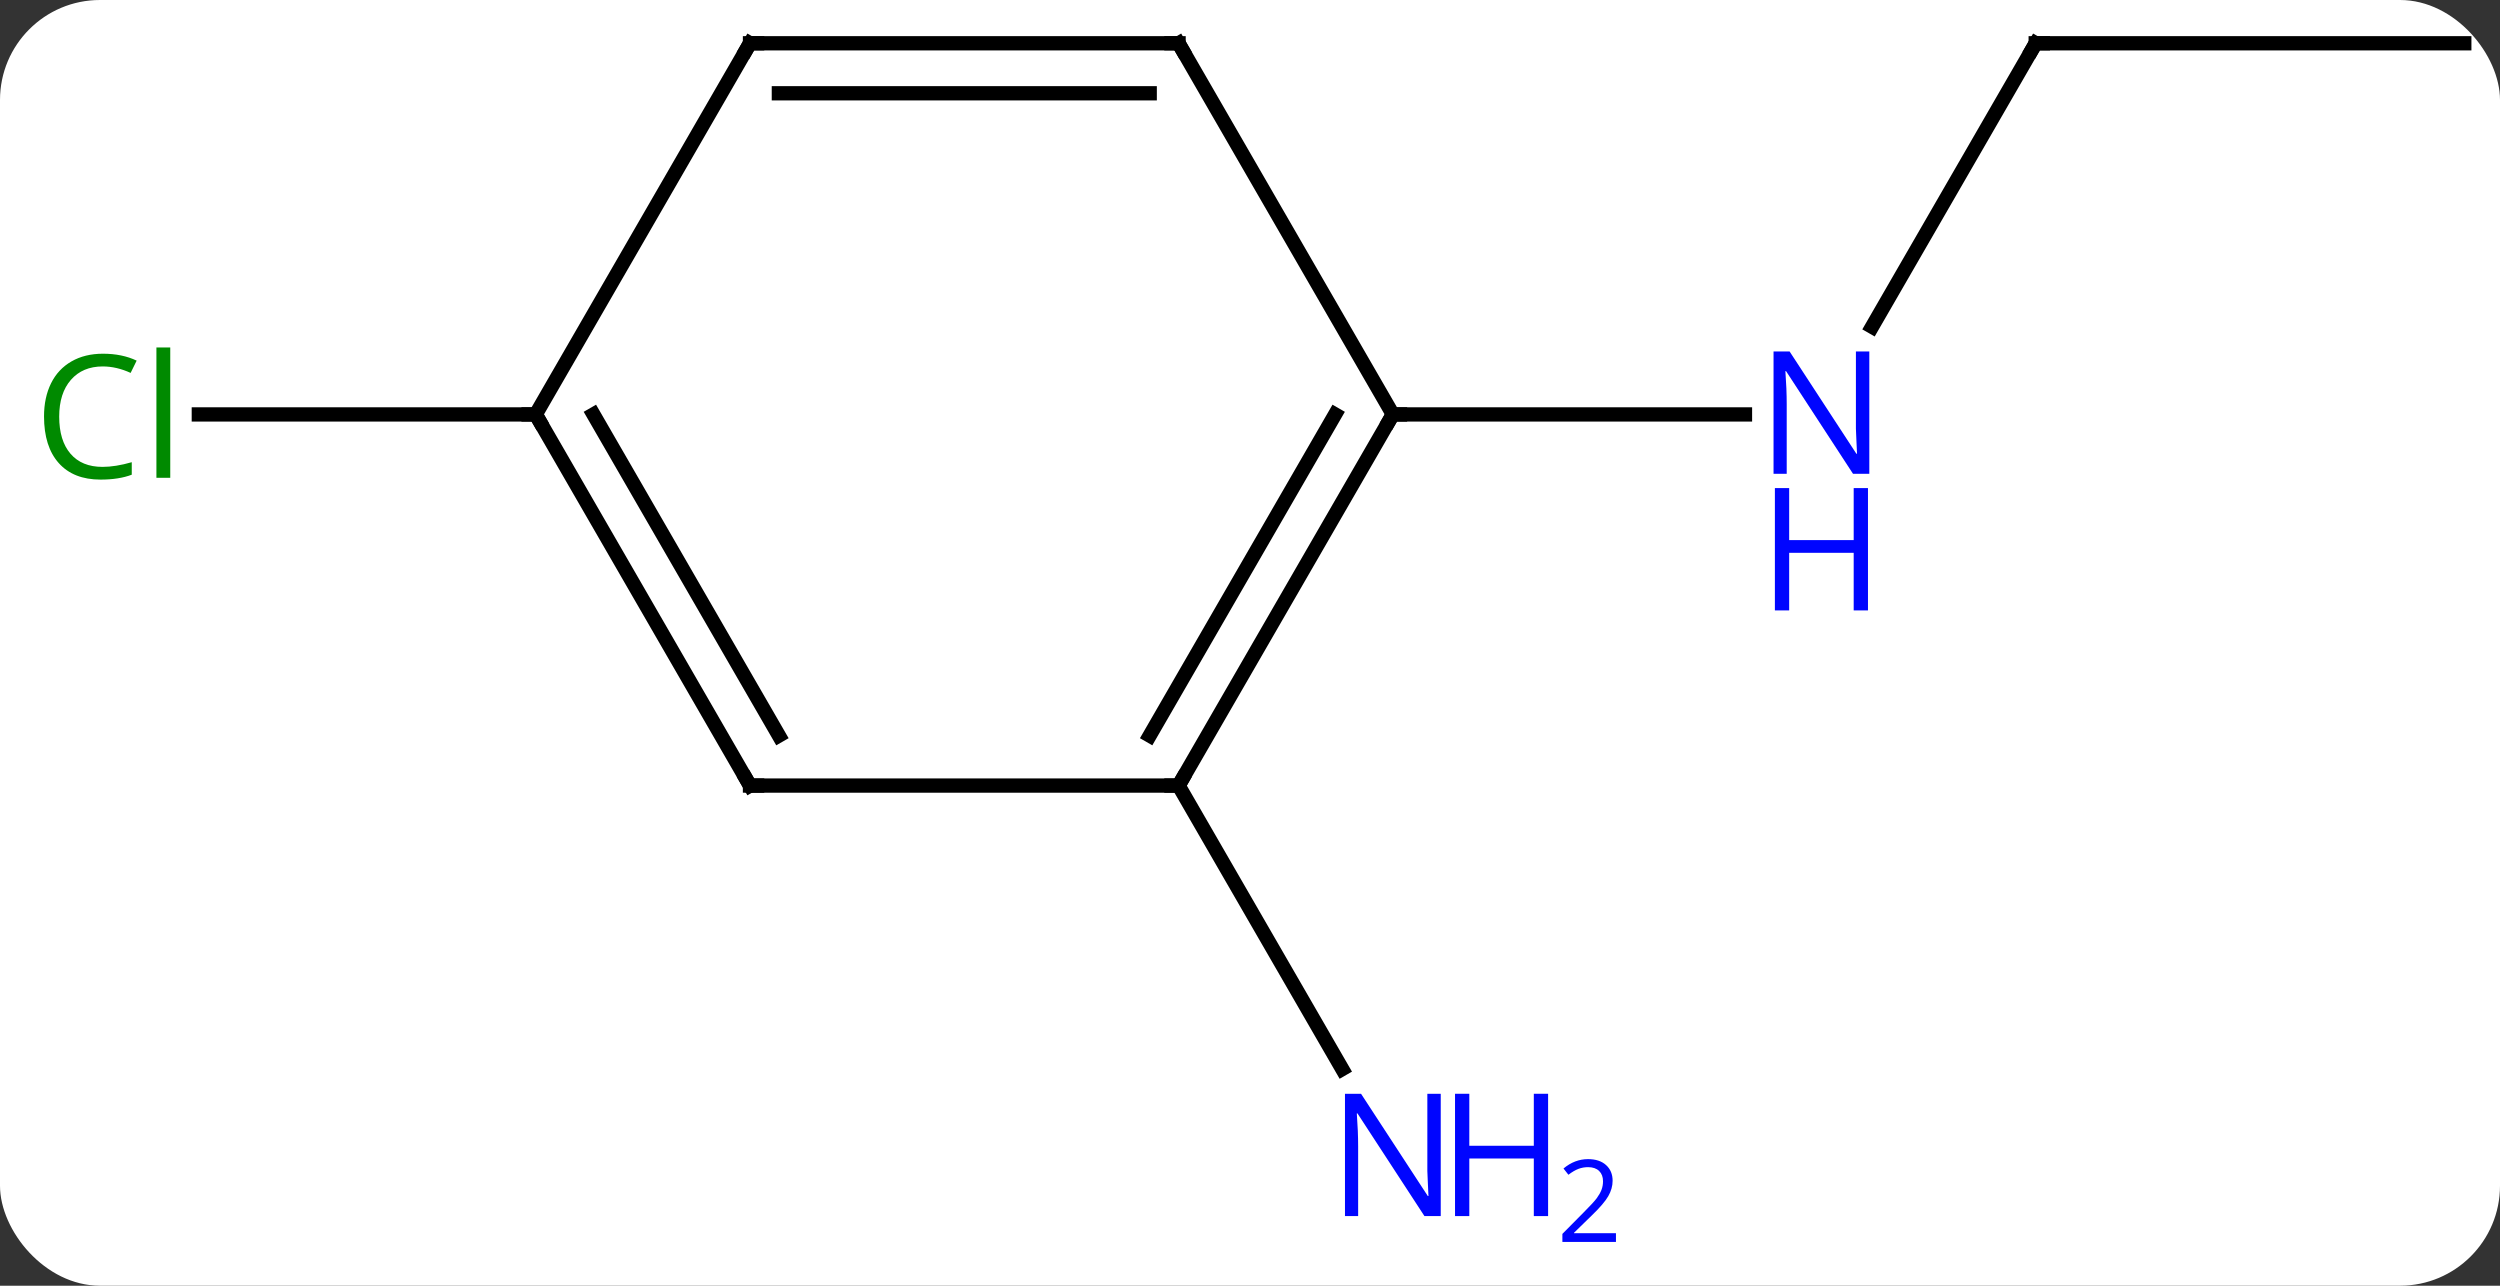 <svg width="175" viewBox="0 0 175 90" style="fill-opacity:1; color-rendering:auto; color-interpolation:auto; text-rendering:auto; stroke:black; stroke-linecap:square; stroke-miterlimit:10; shape-rendering:auto; stroke-opacity:1; fill:black; stroke-dasharray:none; font-weight:normal; stroke-width:1; font-family:'Open Sans'; font-style:normal; stroke-linejoin:miter; font-size:12; stroke-dashoffset:0; image-rendering:auto;" height="90" class="cas-substance-image" xmlns:xlink="http://www.w3.org/1999/xlink" xmlns="http://www.w3.org/2000/svg"><rect x="0" y="0" width="175" height="90" fill="#333333" stroke="none"/><svg class="cas-substance-single-component"><rect y="0" x="0" width="175" stroke="none" ry="7" rx="7" height="90" fill="white" class="cas-substance-group"/><svg y="0" x="0" width="175" viewBox="0 0 175 90" style="fill:black;" height="90" class="cas-substance-single-component-image"><svg><g><g transform="translate(90,42)" style="text-rendering:geometricPrecision; color-rendering:optimizeQuality; color-interpolation:linearRGB; stroke-linecap:butt; image-rendering:optimizeQuality;"><line y2="-38.97" y1="-19.128" x2="52.5" x1="41.044" style="fill:none;"/><line y2="-12.99" y1="-12.99" x2="7.5" x1="32.148" style="fill:none;"/><line y2="-38.97" y1="-38.97" x2="82.5" x1="52.5" style="fill:none;"/><line y2="12.99" y1="32.832" x2="-7.5" x1="3.956" style="fill:none;"/><line y2="-12.99" y1="-12.99" x2="-52.5" x1="-76.082" style="fill:none;"/><line y2="12.99" y1="-12.99" x2="-7.5" x1="7.5" style="fill:none;"/><line y2="9.49" y1="-12.99" x2="-9.521" x1="3.458" style="fill:none;"/><line y2="-38.97" y1="-12.99" x2="-7.5" x1="7.5" style="fill:none;"/><line y2="12.99" y1="12.99" x2="-37.5" x1="-7.5" style="fill:none;"/><line y2="-38.97" y1="-38.97" x2="-37.5" x1="-7.5" style="fill:none;"/><line y2="-35.47" y1="-35.47" x2="-35.479" x1="-9.521" style="fill:none;"/><line y2="-12.99" y1="12.99" x2="-52.5" x1="-37.5" style="fill:none;"/><line y2="-12.99" y1="9.49" x2="-48.459" x1="-35.479" style="fill:none;"/><line y2="-12.99" y1="-38.97" x2="-52.5" x1="-37.5" style="fill:none;"/></g><g transform="translate(90,42)" style="fill:rgb(0,5,255); text-rendering:geometricPrecision; color-rendering:optimizeQuality; image-rendering:optimizeQuality; font-family:'Open Sans'; stroke:rgb(0,5,255); color-interpolation:linearRGB;"><path style="stroke:none;" d="M40.852 -8.834 L39.711 -8.834 L35.023 -16.021 L34.977 -16.021 Q35.07 -14.756 35.07 -13.709 L35.07 -8.834 L34.148 -8.834 L34.148 -17.396 L35.273 -17.396 L39.945 -10.24 L39.992 -10.24 Q39.992 -10.396 39.945 -11.256 Q39.898 -12.115 39.914 -12.49 L39.914 -17.396 L40.852 -17.396 L40.852 -8.834 Z"/><path style="stroke:none;" d="M40.758 0.729 L39.758 0.729 L39.758 -3.303 L35.242 -3.303 L35.242 0.729 L34.242 0.729 L34.242 -7.834 L35.242 -7.834 L35.242 -4.193 L39.758 -4.193 L39.758 -7.834 L40.758 -7.834 L40.758 0.729 Z"/></g><g transform="translate(90,42)" style="stroke-linecap:butt; text-rendering:geometricPrecision; color-rendering:optimizeQuality; image-rendering:optimizeQuality; font-family:'Open Sans'; color-interpolation:linearRGB; stroke-miterlimit:5;"><path style="fill:none;" d="M52.25 -38.537 L52.5 -38.97 L53 -38.97"/><path style="fill:rgb(0,5,255); stroke:none;" d="M10.852 43.126 L9.711 43.126 L5.023 35.939 L4.977 35.939 Q5.07 37.204 5.07 38.251 L5.07 43.126 L4.148 43.126 L4.148 34.564 L5.273 34.564 L9.945 41.72 L9.992 41.72 Q9.992 41.564 9.945 40.704 Q9.898 39.845 9.914 39.47 L9.914 34.564 L10.852 34.564 L10.852 43.126 Z"/><path style="fill:rgb(0,5,255); stroke:none;" d="M18.367 43.126 L17.367 43.126 L17.367 39.095 L12.852 39.095 L12.852 43.126 L11.852 43.126 L11.852 34.564 L12.852 34.564 L12.852 38.204 L17.367 38.204 L17.367 34.564 L18.367 34.564 L18.367 43.126 Z"/><path style="fill:rgb(0,5,255); stroke:none;" d="M23.117 44.936 L19.367 44.936 L19.367 44.373 L20.867 42.858 Q21.555 42.17 21.773 41.873 Q21.992 41.576 22.102 41.295 Q22.211 41.014 22.211 40.686 Q22.211 40.233 21.938 39.967 Q21.664 39.701 21.164 39.701 Q20.82 39.701 20.5 39.818 Q20.18 39.936 19.789 40.233 L19.445 39.795 Q20.227 39.139 21.164 39.139 Q21.961 39.139 22.422 39.553 Q22.883 39.967 22.883 40.654 Q22.883 41.201 22.578 41.733 Q22.273 42.264 21.43 43.076 L20.18 44.295 L20.18 44.326 L23.117 44.326 L23.117 44.936 Z"/><path style="fill:rgb(0,138,0); stroke:none;" d="M-82.809 -16.349 Q-84.215 -16.349 -85.035 -15.412 Q-85.856 -14.474 -85.856 -12.834 Q-85.856 -11.162 -85.066 -10.24 Q-84.277 -9.318 -82.824 -9.318 Q-81.918 -9.318 -80.777 -9.646 L-80.777 -8.771 Q-81.668 -8.428 -82.965 -8.428 Q-84.856 -8.428 -85.887 -9.584 Q-86.918 -10.74 -86.918 -12.849 Q-86.918 -14.178 -86.426 -15.17 Q-85.934 -16.162 -84.996 -16.701 Q-84.059 -17.24 -82.793 -17.24 Q-81.449 -17.24 -80.434 -16.756 L-80.856 -15.896 Q-81.84 -16.349 -82.809 -16.349 ZM-78.082 -8.553 L-79.051 -8.553 L-79.051 -17.677 L-78.082 -17.677 L-78.082 -8.553 Z"/><path style="fill:none;" d="M7.25 -12.557 L7.5 -12.99 L8 -12.99"/><path style="fill:none;" d="M-7.25 12.557 L-7.5 12.99 L-8 12.99"/><path style="fill:none;" d="M-7.25 -38.537 L-7.5 -38.97 L-8 -38.97"/><path style="fill:none;" d="M-37 12.99 L-37.5 12.99 L-37.75 12.557"/><path style="fill:none;" d="M-37 -38.97 L-37.5 -38.97 L-37.75 -38.537"/><path style="fill:none;" d="M-52.25 -12.557 L-52.5 -12.99 L-53 -12.99"/></g></g></svg></svg></svg></svg>